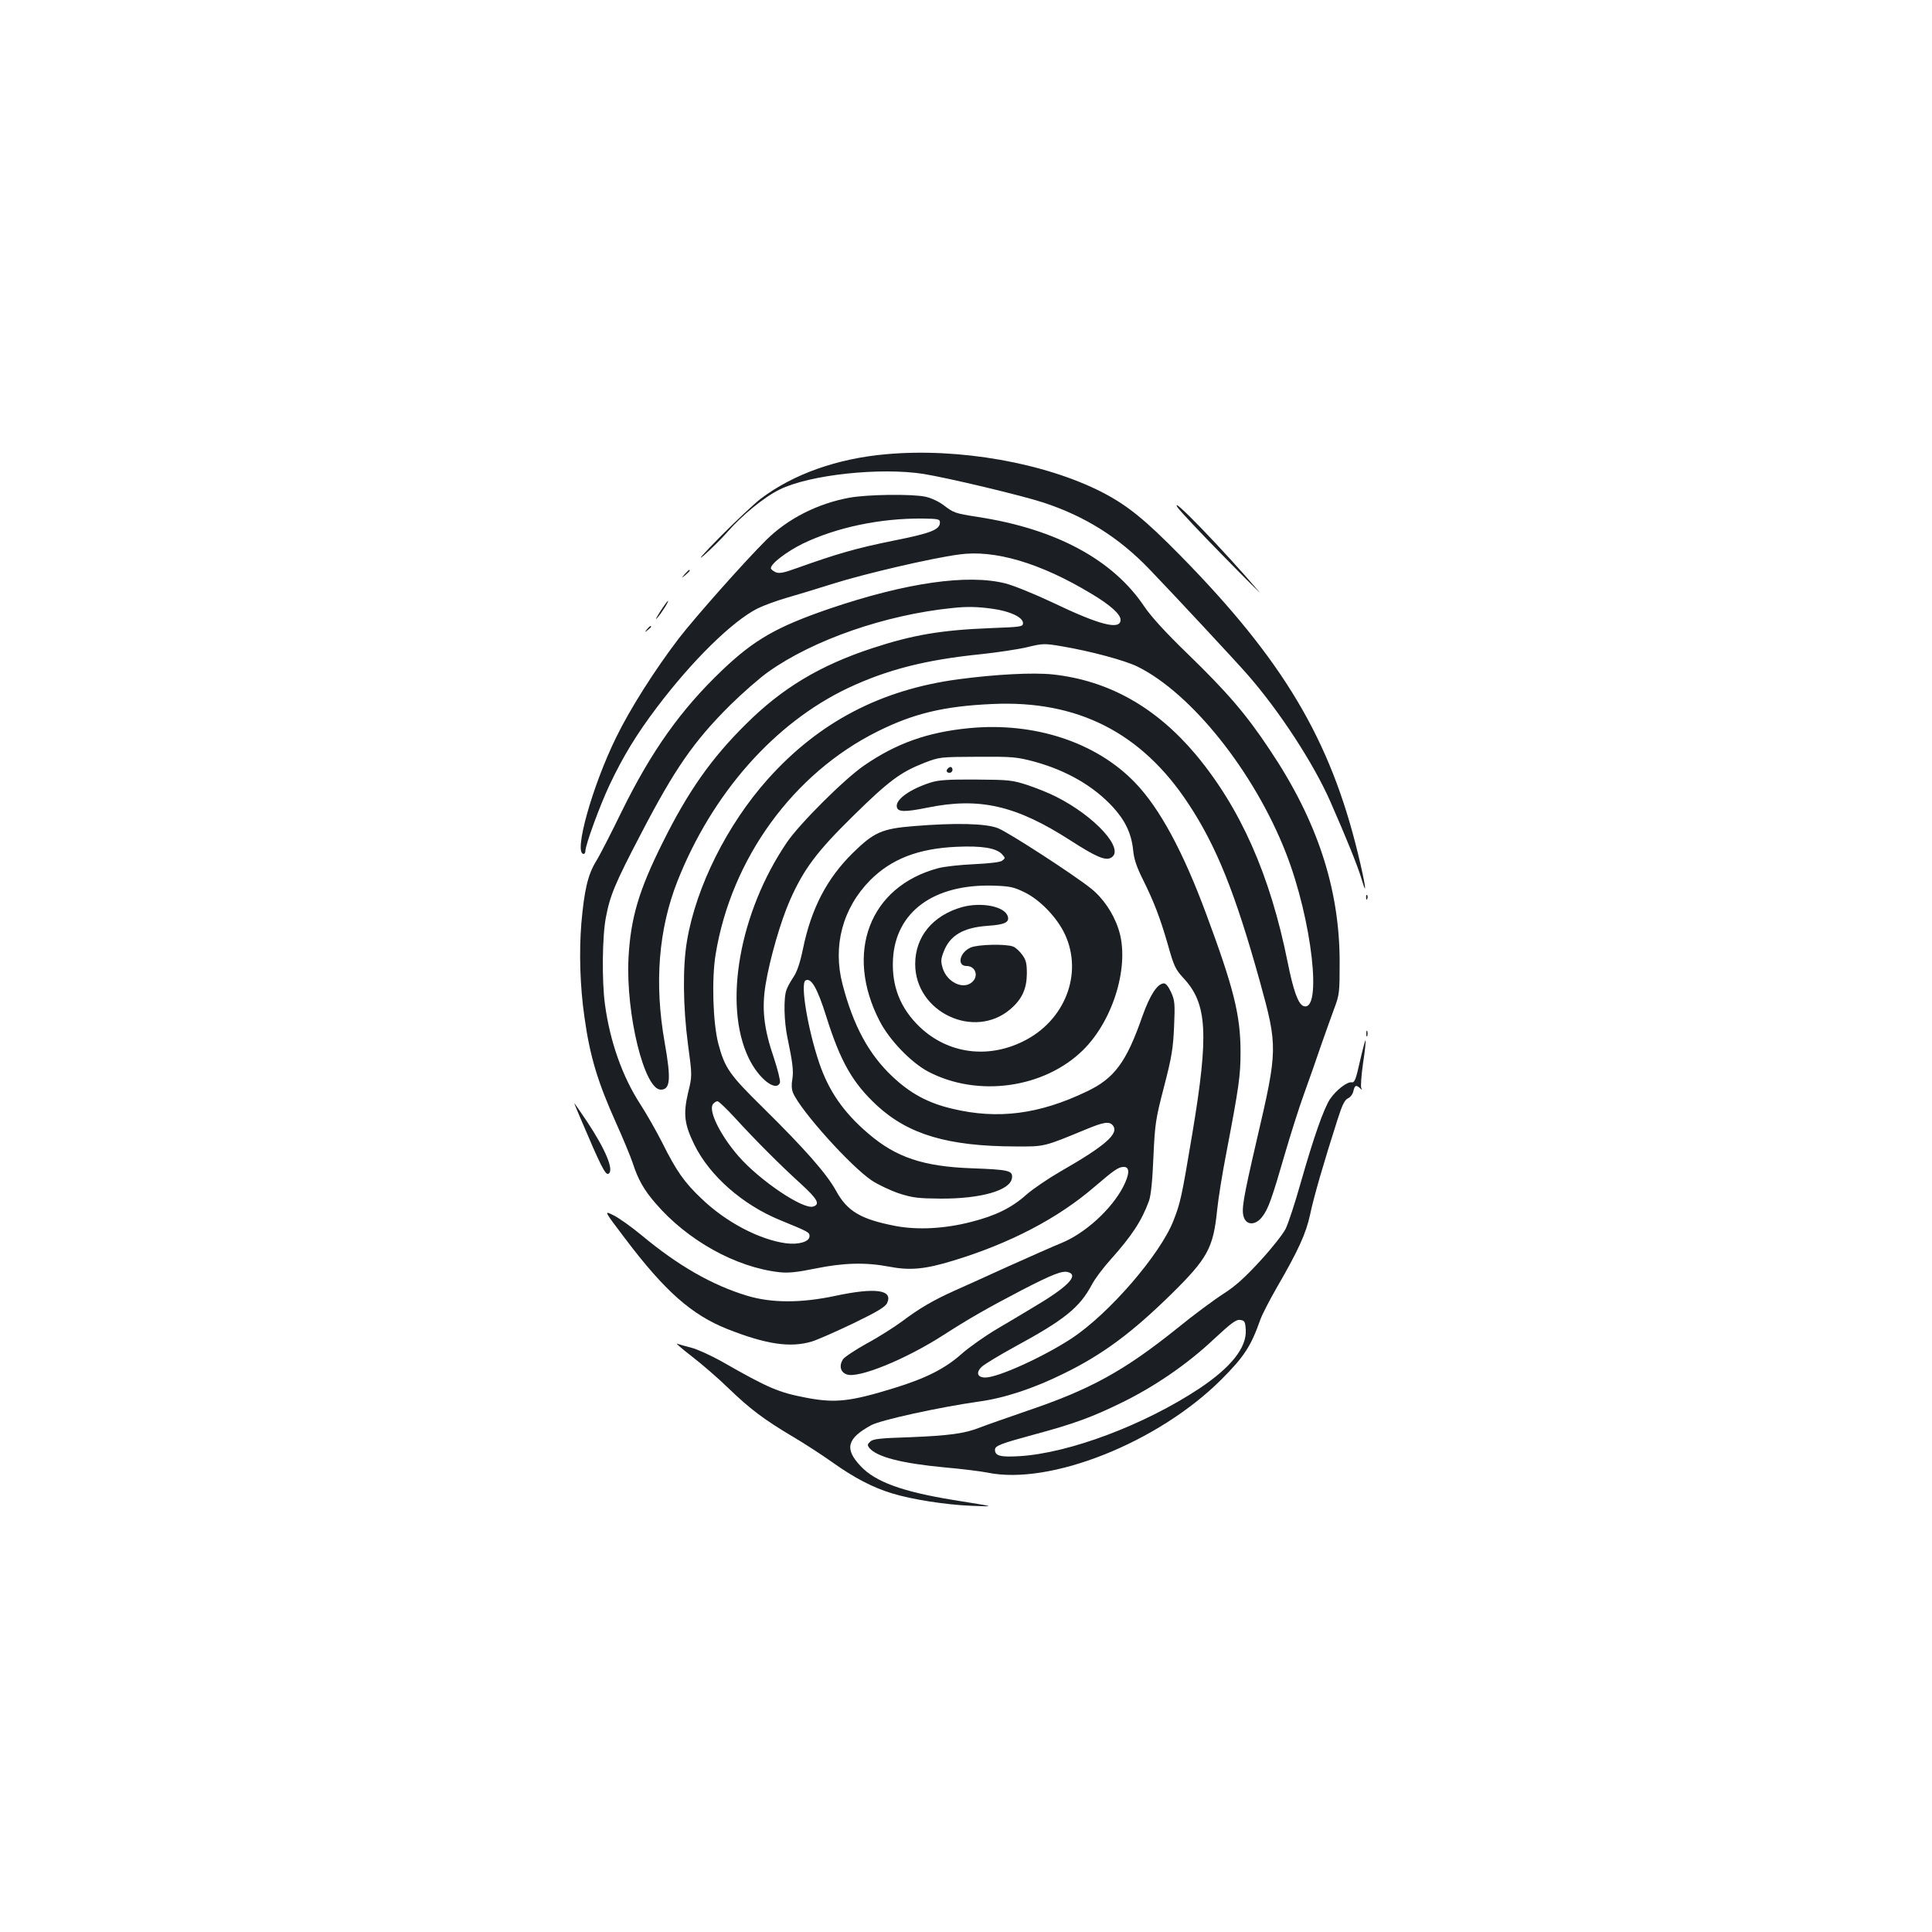 <?xml version="1.0" standalone="no"?>
<!DOCTYPE svg PUBLIC "-//W3C//DTD SVG 20010904//EN"
 "http://www.w3.org/TR/2001/REC-SVG-20010904/DTD/svg10.dtd">
<svg version="1.0" xmlns="http://www.w3.org/2000/svg"
 width="1000pt" height="1000pt" viewBox="0 0 1000 1000"
 preserveAspectRatio="xMidYMid meet">
<g transform="translate(0,1000) scale(0.1,-0.1)"
fill="#1b1f23" stroke="none">
<path d="M4587 7649 c-253 -22 -481 -103 -649 -230 -34 -26 -130 -116 -213
-200 -85 -86 -121 -127 -82 -94 37 33 91 86 119 118 77 89 193 184 273 223
155 77 522 116 745 81 129 -21 503 -110 620 -148 216 -71 392 -181 550 -346
127 -132 450 -479 510 -548 163 -187 338 -455 425 -652 84 -191 144 -339 164
-408 30 -100 17 -16 -20 136 -144 593 -387 1001 -919 1543 -185 188 -274 260
-405 328 -297 152 -741 231 -1118 197z"/>
<path d="M4397 7424 c-165 -30 -320 -109 -431 -219 -112 -111 -369 -401 -453
-510 -125 -164 -250 -361 -323 -510 -125 -254 -223 -605 -169 -605 5 0 9 7 9
15 0 32 75 236 125 342 70 148 140 263 246 403 182 241 389 444 519 510 32 16
98 40 149 55 50 14 161 48 247 75 155 49 504 131 648 150 184 26 421 -44 683
-202 98 -58 153 -107 153 -136 0 -55 -107 -28 -351 89 -91 43 -201 88 -244 99
-196 50 -515 4 -910 -130 -274 -94 -390 -160 -557 -319 -214 -204 -366 -418
-520 -731 -55 -113 -115 -230 -134 -260 -41 -68 -60 -147 -75 -320 -12 -148
-7 -325 16 -484 28 -203 69 -338 165 -551 37 -82 75 -175 85 -205 27 -84 58
-139 117 -207 165 -193 417 -333 643 -358 46 -5 91 0 185 19 146 30 260 33
381 10 109 -21 186 -14 333 31 293 89 542 219 731 382 103 88 124 103 152 103
31 0 30 -36 -2 -100 -60 -118 -199 -245 -324 -295 -35 -14 -159 -69 -275 -121
-116 -53 -242 -110 -281 -127 -104 -47 -178 -90 -264 -155 -42 -31 -125 -84
-185 -116 -59 -33 -115 -70 -123 -82 -21 -33 -13 -67 20 -78 60 -22 307 79
502 205 126 81 221 136 405 232 159 82 210 102 240 92 55 -17 -6 -78 -184
-183 -44 -27 -129 -77 -188 -112 -59 -35 -140 -92 -180 -127 -86 -77 -186
-127 -348 -177 -230 -71 -306 -79 -455 -51 -146 28 -194 48 -441 189 -56 31
-126 63 -155 70 -30 8 -63 17 -74 21 -11 5 23 -25 75 -65 52 -40 138 -114 190
-165 112 -108 185 -163 335 -252 61 -36 153 -96 205 -133 111 -79 207 -129
305 -159 103 -32 282 -60 414 -65 129 -5 130 -6 -94 30 -264 43 -405 94 -481
176 -84 89 -70 143 55 211 49 27 351 93 554 122 135 18 286 68 442 145 201 98
353 211 556 410 190 187 219 240 239 438 6 59 27 190 47 292 66 346 74 402 74
525 0 190 -35 330 -178 715 -120 324 -241 547 -367 678 -201 210 -522 316
-861 283 -214 -21 -375 -78 -542 -193 -100 -68 -334 -301 -400 -398 -246 -362
-331 -840 -198 -1116 51 -107 142 -178 162 -128 3 10 -11 66 -31 127 -53 154
-64 257 -43 383 21 129 78 327 126 435 71 160 137 249 324 433 188 185 248
229 370 277 80 31 83 31 277 32 182 1 202 -1 293 -25 168 -46 308 -127 408
-236 63 -69 95 -136 104 -221 4 -46 18 -88 49 -150 59 -119 90 -199 131 -341
31 -111 39 -127 80 -172 124 -132 133 -288 46 -808 -56 -334 -61 -355 -98
-450 -69 -174 -330 -477 -524 -606 -144 -95 -382 -204 -449 -204 -41 0 -50 25
-19 55 13 13 91 60 173 105 256 139 334 202 397 320 16 31 60 89 97 130 110
123 161 200 199 304 10 27 18 103 23 226 8 174 11 196 55 365 40 154 47 199
52 311 5 117 4 135 -15 177 -13 29 -27 47 -37 47 -34 0 -72 -59 -111 -167 -84
-242 -146 -325 -290 -393 -246 -118 -460 -145 -694 -89 -125 29 -218 79 -311
167 -122 115 -202 262 -258 477 -52 198 0 394 143 539 110 110 248 164 447
173 130 6 206 -6 236 -39 17 -19 17 -20 0 -33 -11 -8 -65 -14 -145 -18 -70 -3
-154 -12 -187 -21 -354 -95 -485 -437 -302 -791 51 -99 163 -215 252 -262 256
-134 600 -86 801 112 160 158 244 446 183 627 -27 83 -81 161 -143 210 -90 72
-428 291 -480 311 -61 25 -220 29 -437 11 -164 -13 -206 -32 -315 -139 -134
-132 -215 -287 -258 -497 -15 -72 -31 -119 -49 -145 -14 -21 -31 -51 -36 -66
-16 -41 -13 -165 5 -249 27 -129 32 -172 25 -215 -5 -26 -4 -51 4 -70 39 -92
298 -380 407 -453 33 -22 97 -52 141 -67 72 -23 99 -26 217 -27 208 -1 361 43
368 107 5 38 -16 43 -208 50 -250 9 -392 56 -536 180 -128 109 -205 221 -254
366 -59 175 -98 409 -71 426 29 17 61 -38 107 -184 74 -236 137 -346 263 -463
163 -150 367 -211 716 -212 153 -1 147 -2 365 88 94 39 121 43 140 21 34 -42
-38 -105 -272 -239 -64 -37 -143 -91 -176 -120 -76 -68 -160 -109 -287 -141
-136 -35 -275 -42 -388 -21 -182 35 -252 76 -311 185 -48 86 -158 212 -375
426 -176 173 -199 206 -233 333 -28 108 -35 334 -14 462 81 496 402 937 838
1154 186 93 345 131 593 142 442 21 774 -148 1016 -516 145 -219 243 -463 370
-920 93 -337 93 -353 -16 -820 -72 -311 -81 -364 -66 -403 16 -41 62 -38 95 6
31 40 50 95 117 326 28 96 72 236 99 310 27 75 67 188 88 251 22 63 53 149 68
190 27 72 28 82 28 245 -1 378 -117 730 -363 1096 -121 182 -217 294 -423 494
-116 112 -192 196 -226 247 -162 241 -456 400 -859 462 -121 19 -126 21 -180
62 -24 18 -64 37 -93 43 -70 15 -298 12 -393 -5z m468 -128 c0 -38 -46 -56
-248 -96 -186 -38 -281 -65 -491 -140 -72 -26 -94 -30 -113 -21 -12 6 -23 15
-23 20 0 24 82 86 165 127 176 85 403 132 620 130 81 -1 90 -3 90 -20z m272
-447 c90 -12 158 -44 158 -74 0 -19 -9 -20 -165 -26 -258 -10 -405 -35 -615
-104 -271 -89 -468 -207 -656 -395 -177 -175 -298 -347 -428 -609 -125 -250
-167 -393 -178 -601 -14 -290 82 -680 167 -680 50 0 54 54 20 246 -54 305 -31
585 66 832 180 455 502 820 884 1001 202 95 401 146 688 175 84 9 191 25 238
36 82 20 89 20 179 5 153 -26 326 -73 392 -105 280 -138 605 -545 769 -965
135 -345 190 -830 90 -792 -27 11 -52 81 -81 226 -91 453 -244 798 -477 1077
-206 244 -449 381 -737 413 -102 11 -296 1 -491 -25 -402 -54 -722 -222 -986
-517 -210 -235 -371 -557 -418 -836 -23 -134 -21 -341 5 -537 22 -163 22 -163
0 -252 -25 -109 -19 -161 33 -267 79 -161 250 -311 443 -390 151 -62 153 -63
153 -84 0 -28 -57 -45 -123 -36 -137 19 -309 109 -435 230 -89 84 -131 143
-205 292 -31 61 -82 150 -113 198 -93 143 -157 325 -183 518 -16 118 -14 351
5 448 21 113 47 176 182 434 174 335 273 478 461 665 64 63 153 141 197 172
233 166 607 296 954 331 73 8 131 7 207 -4z m167 -1468 c80 -39 168 -131 208
-217 95 -204 0 -448 -216 -554 -186 -92 -390 -63 -535 74 -101 97 -146 211
-139 350 13 246 210 391 520 382 86 -3 105 -7 162 -35z m-1499 -1168 c104
-114 239 -249 343 -343 84 -77 98 -104 61 -115 -52 -17 -278 136 -386 260 -96
110 -159 239 -132 271 6 8 17 14 23 14 6 0 47 -39 91 -87z"/>
<path d="M4980 5305 c-152 -43 -243 -153 -243 -295 0 -249 305 -393 492 -234
61 52 85 105 86 184 0 53 -4 71 -24 98 -13 18 -34 38 -48 43 -38 14 -179 11
-218 -5 -58 -25 -74 -96 -22 -96 46 0 64 -52 29 -83 -46 -42 -131 -1 -153 73
-10 33 -9 47 5 83 32 85 101 126 228 135 89 6 114 18 104 50 -17 51 -136 74
-236 47z"/>
<path d="M6095 7374 c11 -17 117 -130 235 -250 118 -121 203 -205 189 -189
-185 217 -470 512 -424 439z"/>
<path d="M3544 7028 c-19 -23 -19 -23 4 -4 21 18 27 26 19 26 -2 0 -12 -10
-23 -22z"/>
<path d="M3416 6833 c-20 -32 -27 -46 -14 -31 26 30 62 88 55 88 -2 0 -21 -26
-41 -57z"/>
<path d="M3349 6743 c-13 -16 -12 -17 4 -4 9 7 17 15 17 17 0 8 -8 3 -21 -13z"/>
<path d="M4907 6023 c-12 -11 -8 -23 8 -23 8 0 15 7 15 15 0 16 -12 20 -23 8z"/>
<path d="M4818 5950 c-107 -34 -184 -88 -176 -127 5 -26 40 -27 155 -4 272 56
461 13 745 -170 129 -83 179 -105 208 -89 76 41 -80 214 -285 317 -33 17 -98
43 -145 59 -80 26 -96 28 -267 29 -144 1 -193 -2 -235 -15z"/>
<path d="M7071 5354 c0 -11 3 -14 6 -6 3 7 2 16 -1 19 -3 4 -6 -2 -5 -13z"/>
<path d="M7072 4650 c0 -14 2 -19 5 -12 2 6 2 18 0 25 -3 6 -5 1 -5 -13z"/>
<path d="M7039 4507 c-21 -95 -28 -112 -43 -109 -23 4 -81 -41 -112 -87 -33
-51 -84 -196 -151 -431 -30 -107 -66 -216 -79 -241 -13 -26 -71 -100 -130
-164 -79 -86 -128 -131 -192 -172 -47 -30 -154 -109 -236 -176 -279 -224 -453
-319 -781 -430 -104 -36 -213 -74 -241 -85 -79 -32 -163 -43 -366 -51 -157 -5
-190 -9 -204 -23 -15 -14 -15 -19 -4 -33 39 -46 165 -79 387 -100 93 -8 193
-21 223 -27 324 -68 884 155 1211 481 119 119 154 173 203 312 9 25 46 97 82
160 115 198 154 285 175 382 18 88 72 274 142 492 24 76 37 102 54 110 12 5
25 22 28 37 7 31 14 34 34 16 11 -11 13 -10 7 0 -4 7 0 64 9 128 10 63 15 117
13 119 -2 2 -15 -47 -29 -108z m-591 -1389 c6 -92 -75 -195 -242 -306 -283
-187 -670 -333 -928 -349 -99 -6 -128 1 -128 33 0 21 30 32 203 79 201 54 298
89 453 165 168 82 338 198 473 325 93 86 118 106 140 103 23 -3 26 -8 29 -50z"/>
<path d="M3001 4220 c110 -259 133 -305 149 -295 29 18 -15 124 -111 269 -34
50 -63 93 -66 96 -2 2 10 -29 28 -70z"/>
<path d="M3235 3590 c206 -273 345 -395 527 -468 202 -80 327 -99 439 -66 30
9 127 52 217 95 124 60 165 85 174 105 31 68 -60 81 -267 37 -178 -38 -330
-38 -457 0 -182 55 -357 155 -548 314 -52 43 -118 90 -145 103 -50 25 -50 25
60 -120z"/>
</g>
</svg>
